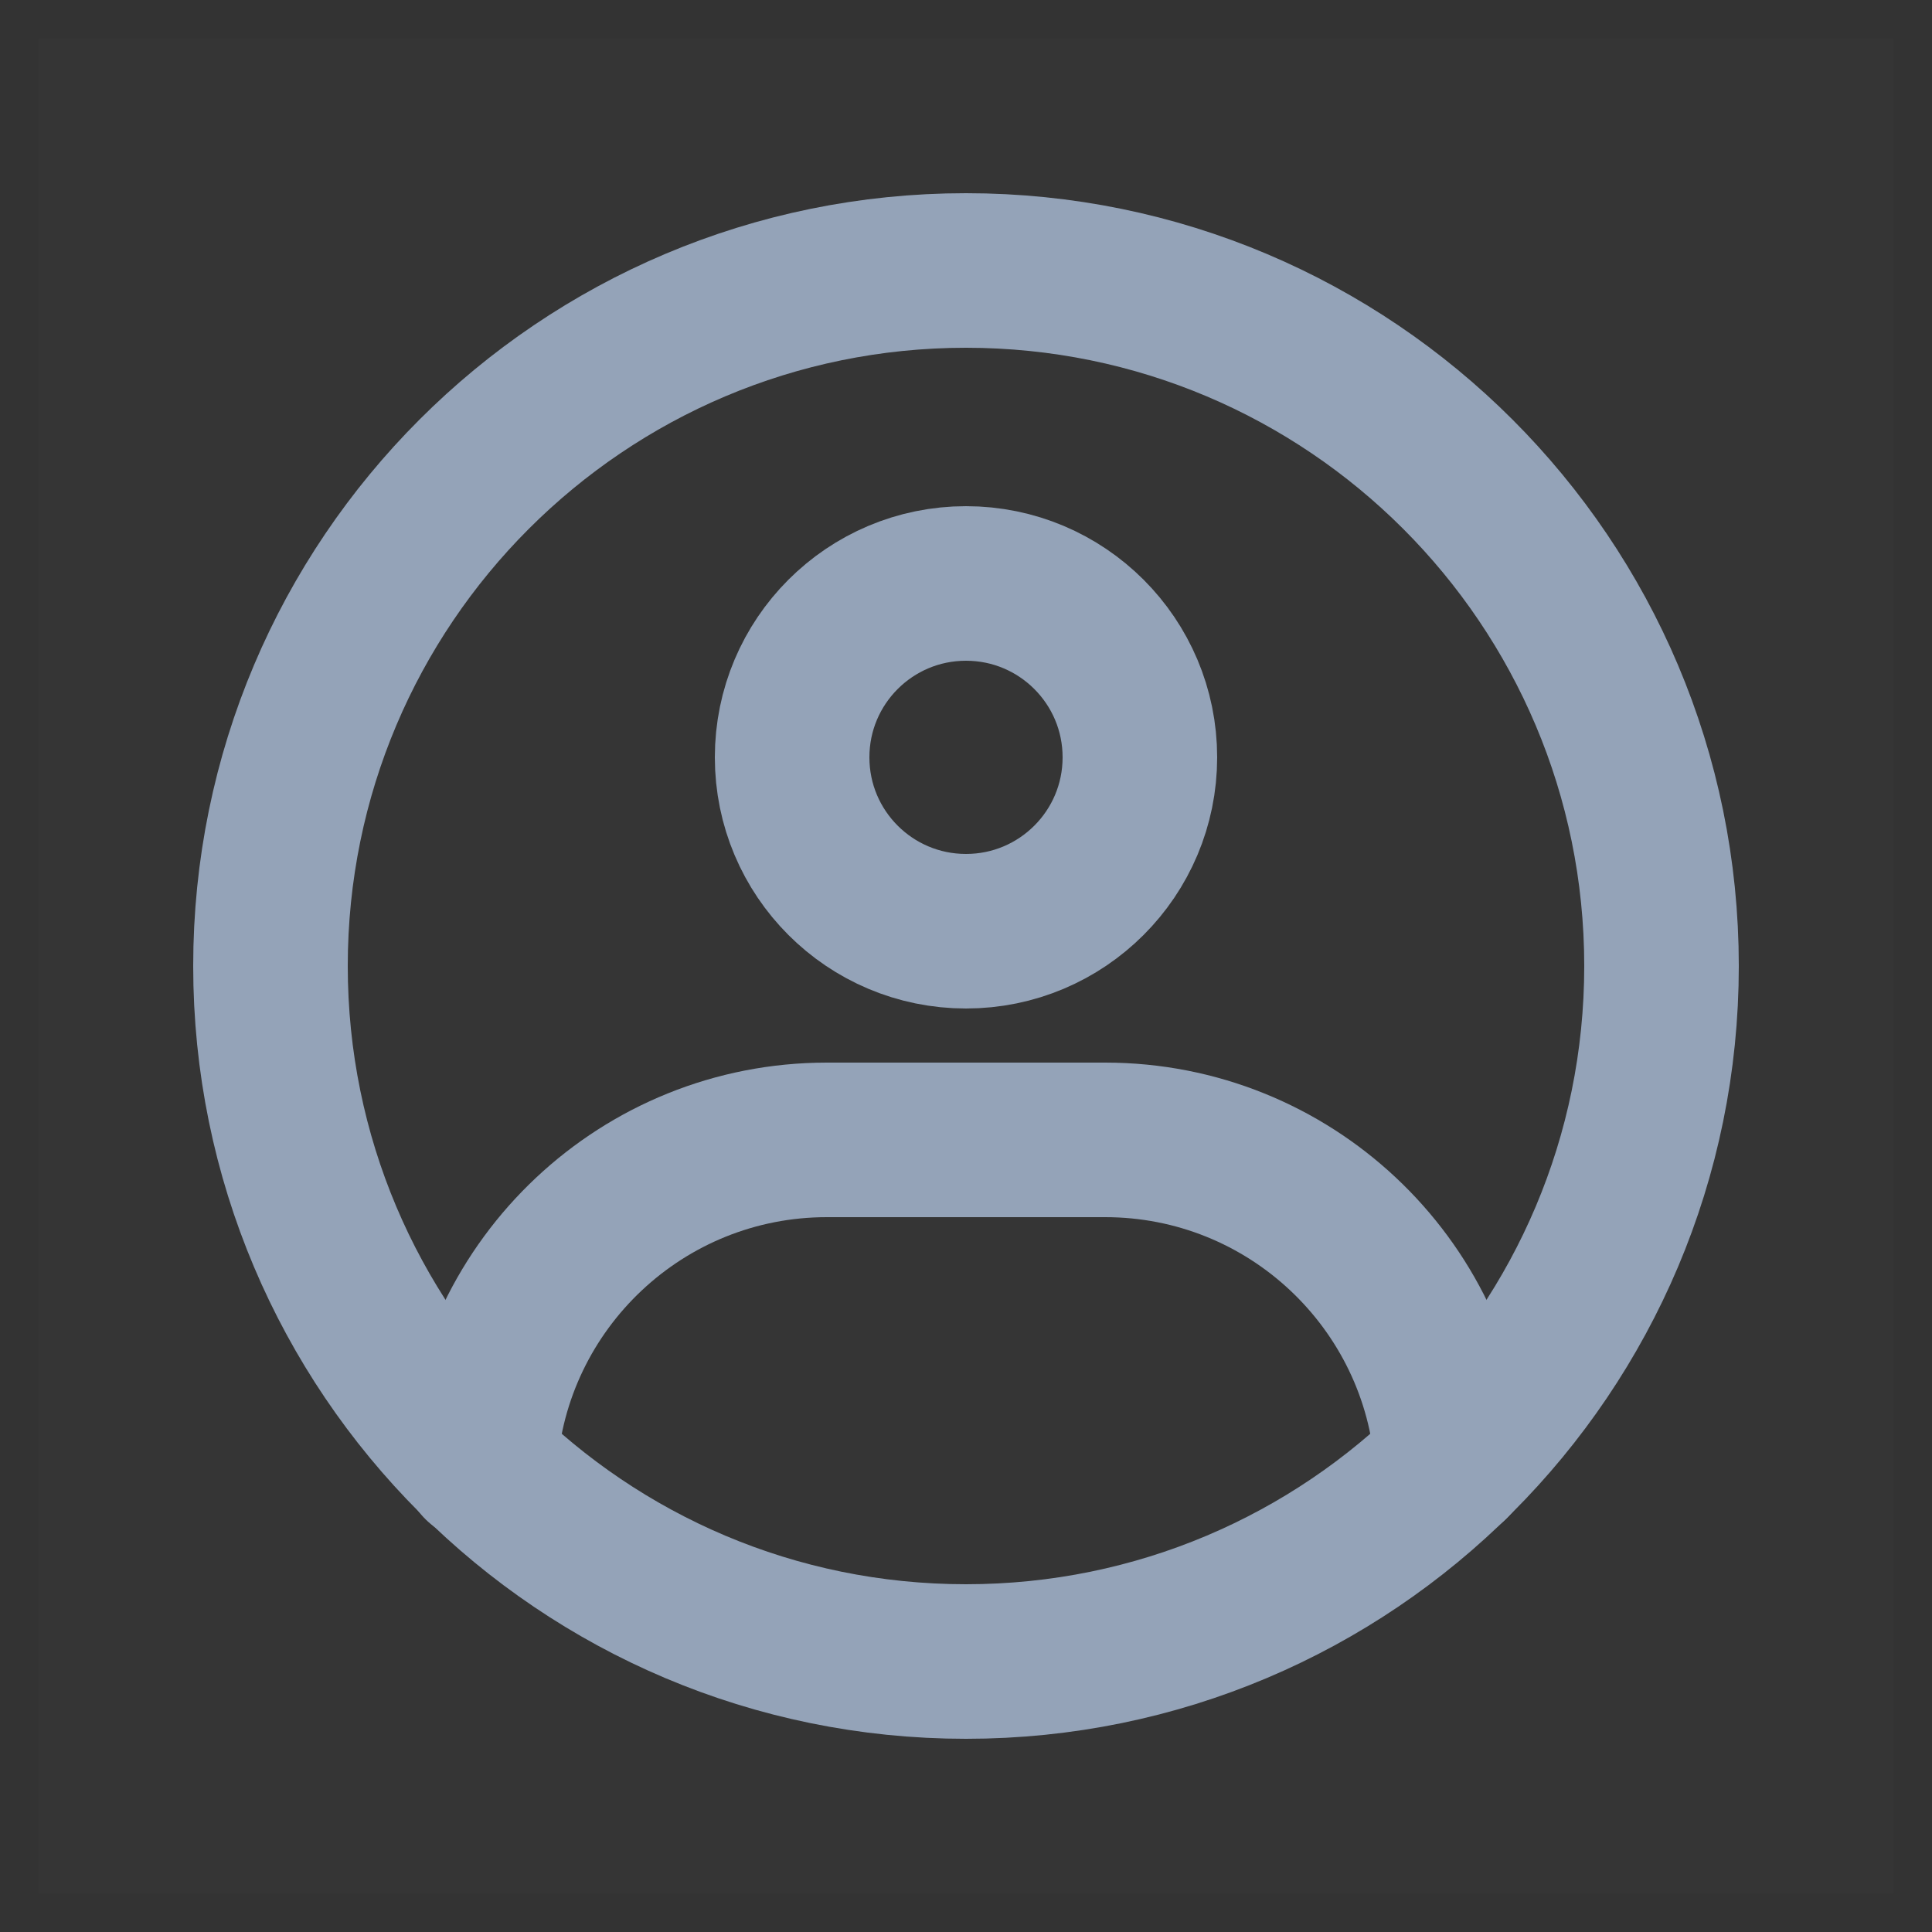 <svg width="25" height="25" viewBox="0 0 25 25" fill="none" xmlns="http://www.w3.org/2000/svg">
<rect x="0" y="0" width="25" height="25" fill="#333333" stroke="none"/>
<g clip-path="url(#clip0_502_2343)">
<path d="M24.5 0.5H0.5V24.5H24.5V0.5Z" fill="white" fill-opacity="0.01"/>
<path fill-rule="evenodd" clip-rule="evenodd" d="M12.5 21.5C17.471 21.5 21.5 17.471 21.5 12.5C21.5 7.529 17.471 3.5 12.5 3.5C7.529 3.5 3.5 7.529 3.5 12.5C3.5 17.471 7.529 21.5 12.5 21.5Z" stroke="#94A3B8" stroke-width="2" stroke-linecap="round" stroke-linejoin="round"/>
<path d="M12.5 12.05C13.743 12.05 14.75 11.043 14.75 9.8C14.75 8.557 13.743 7.55 12.5 7.55C11.257 7.55 10.25 8.557 10.25 9.8C10.25 11.043 11.257 12.05 12.5 12.05Z" stroke="#94A3B8" stroke-width="2" stroke-linejoin="round"/>
<path d="M6.21 18.949C6.365 16.604 8.316 14.75 10.7 14.75H14.3C16.681 14.75 18.63 16.599 18.79 18.94" stroke="#94A3B8" stroke-width="2" stroke-linecap="round" stroke-linejoin="round"/>
</g>
<defs>
<clipPath id="clip0_502_2343">
<rect width="24" height="24" fill="white" transform="translate(0.5 0.5)"/>
</clipPath>
</defs>
</svg>
